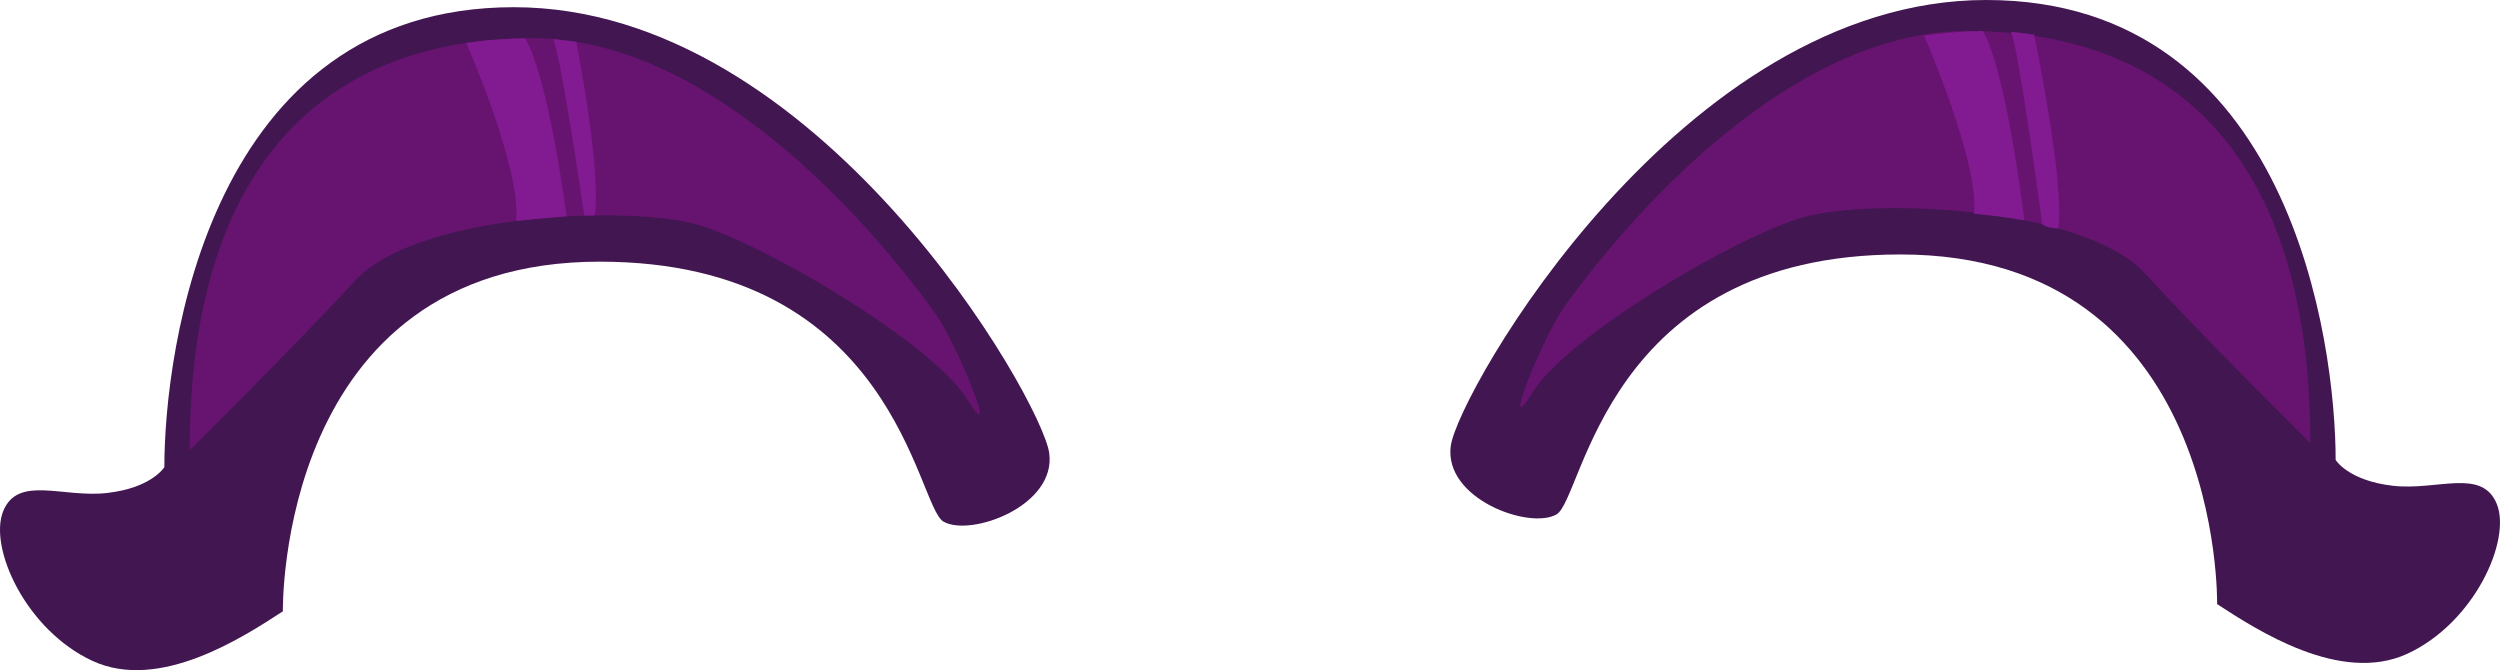 <?xml version="1.0" encoding="utf-8"?>
<!-- Generator: Adobe Illustrator 16.0.0, SVG Export Plug-In . SVG Version: 6.00 Build 0)  -->
<!DOCTYPE svg PUBLIC "-//W3C//DTD SVG 1.1//EN" "http://www.w3.org/Graphics/SVG/1.1/DTD/svg11.dtd">
<svg version="1.1"
	 id="svg12211" xmlns:dc="http://purl.org/dc/elements/1.1/" xmlns:cc="http://creativecommons.org/ns#" xmlns:rdf="http://www.w3.org/1999/02/22-rdf-syntax-ns#" xmlns:svg="http://www.w3.org/2000/svg" xmlns:sodipodi="http://sodipodi.sourceforge.net/DTD/sodipodi-0.dtd" xmlns:inkscape="http://www.inkscape.org/namespaces/inkscape" inkscape:export-ydpi="72.021774" inkscape:export-xdpi="72.021774" inkscape:export-filename="C:\Users\Zealotlee\Dropbox\Small Projects\Steves Fuzzballs\fuschia-fuzzle.png" sodipodi:docname="acc-face-mustache.svg" inkscape:version="0.91 r13725"
	 xmlns="http://www.w3.org/2000/svg" xmlns:xlink="http://www.w3.org/1999/xlink" x="0px" y="0px" width="339.274px"
	 height="90.945px" viewBox="86.765 199.42 339.274 90.945" enable-background="new 86.765 199.42 339.274 90.945"
	 xml:space="preserve">
<path fill="#421651" d="M125.154,282.38c0,0-0.843-47.449,42.99-47.449c40.114,0,42.967,33.178,46.667,35.282
	c3.7,2.104,15.349-2.141,14.339-9.33c-1.009-7.188-31.282-60.485-72.654-60.485s-47.427,46.635-47.427,62.415
	c0,0-1.682,2.805-7.736,3.506c-6.055,0.701-12.109-2.454-14.127,2.453c-2.018,4.91,3.027,16.129,12.109,20.338
	S119.772,285.886,125.154,282.38z"/>
<path fill="#671470" d="M112.502,260.533c0,0,14.067-13.933,22.476-23.049c8.409-9.117,37.083-10.233,46.333-7.604
	s31.958,16.128,36.667,23.667s-1.258-7.258-4.117-11.333c-2.859-4.075-27.023-37.607-54.773-37.607S112.502,221.261,112.502,260.533
	z"/>
<path fill="#821A91" d="M150.043,205.255c0,0,7.555,17.22,6.76,24.148c4.334-0.451,6.855-0.62,6.855-0.62
	s-2.428-18.762-5.637-24.167C153.144,204.713,150.043,205.255,150.043,205.255z"/>
<path fill="#821A91" d="M161.824,204.714l3.145,0.383c0,0,3.422,17.25,2.511,23.553c-1.423,0.032-1.423,0.032-1.423,0.032
	S162.838,206.548,161.824,204.714z"/>
<path fill="#421651" d="M387.65,281.402c0,0,0.843-47.449-42.99-47.449c-40.114,0-42.967,33.178-46.667,35.281
	c-3.7,2.104-15.349-2.141-14.339-9.329c1.009-7.188,31.281-60.485,72.654-60.485c41.371,0,47.427,46.635,47.427,62.414
	c0,0,1.682,2.805,7.735,3.506c6.056,0.701,12.109-2.453,14.127,2.454c2.019,4.909-3.026,16.129-12.108,20.337
	C404.407,292.34,393.032,284.908,387.65,281.402z"/>
<path fill="#671470" d="M400.302,259.555c0,0-14.067-13.933-22.476-23.049c-8.409-9.116-37.083-10.233-46.333-7.604
	c-9.25,2.629-31.958,16.128-36.667,23.667c-4.709,7.539,1.258-7.258,4.117-11.333c2.858-4.075,27.022-37.607,54.772-37.607
	S400.302,220.283,400.302,259.555z"/>
<path fill="#821A91" d="M347.878,204.266c0,0,7.556,17.22,6.761,24.148c4.336,0.444,6.854,0.902,6.854,0.902
	s-2.429-20.284-5.638-25.688C350.979,203.723,347.878,204.266,347.878,204.266z"/>
<path fill="#821A91" d="M359.659,203.724l3.146,0.383c0,0,4.199,20.002,3.288,26.304c-1.423,0.032-2.177-0.565-2.177-0.565
	S360.673,205.558,359.659,203.724z"/>
</svg>
